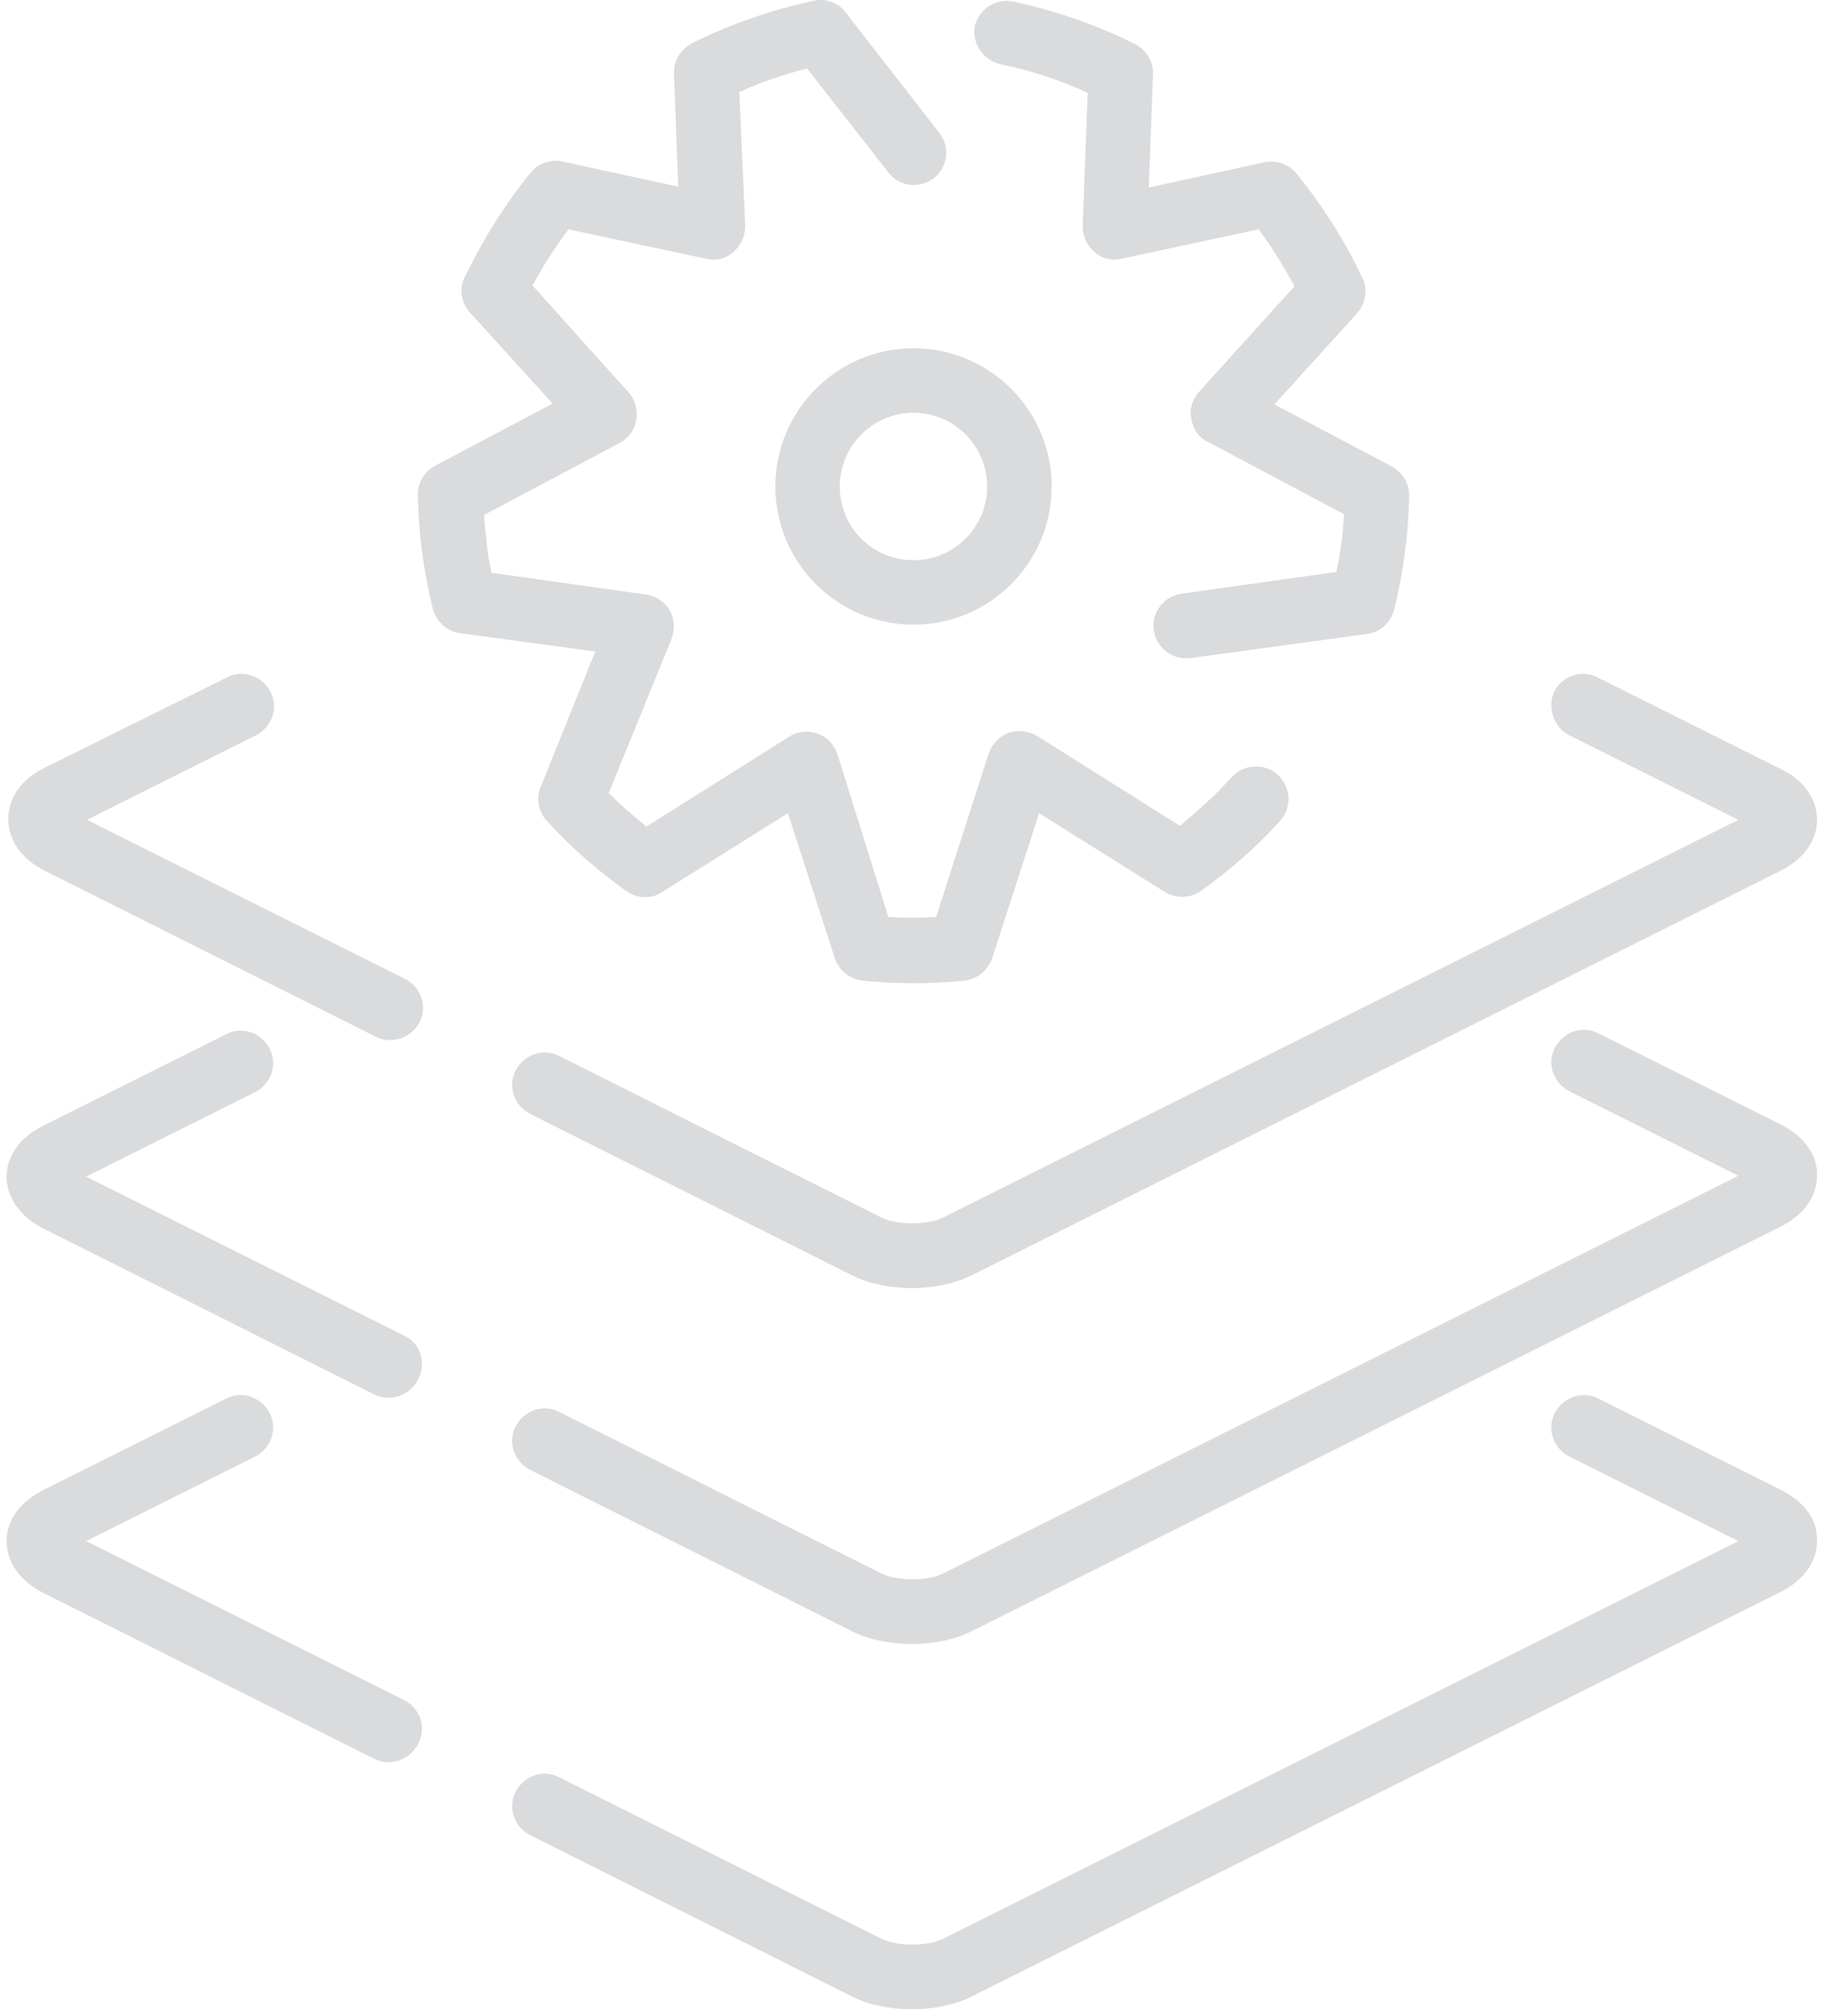 <svg width="46" height="50" viewBox="0 0 46 50" fill="none" xmlns="http://www.w3.org/2000/svg">
<path d="M10.066 42.309L2.145 38.349L6.356 36.243C6.752 36.035 6.918 35.556 6.71 35.159C6.502 34.763 6.022 34.597 5.626 34.805L1.082 37.077C0.499 37.369 0.165 37.827 0.165 38.349C0.165 38.87 0.499 39.349 1.082 39.641L9.315 43.768C9.441 43.83 9.545 43.851 9.67 43.851C9.962 43.851 10.253 43.684 10.399 43.413C10.629 42.997 10.462 42.517 10.066 42.309Z" fill="#DADBDD"/>
<path d="M44.333 37.077L39.789 34.805C39.393 34.597 38.913 34.763 38.705 35.159C38.496 35.556 38.663 36.035 39.059 36.243L43.27 38.349L23.468 48.249C23.072 48.437 22.343 48.437 21.947 48.249L13.922 44.226C13.526 44.018 13.046 44.185 12.838 44.581C12.63 44.977 12.796 45.456 13.192 45.664L21.217 49.687C21.634 49.896 22.176 50 22.697 50C23.218 50 23.76 49.896 24.177 49.687L44.312 39.62C44.895 39.328 45.229 38.87 45.229 38.349C45.25 37.827 44.916 37.369 44.333 37.077Z" fill="#DADBDD"/>
<path d="M10.066 33.24L2.145 29.28L6.356 27.175C6.752 26.966 6.918 26.487 6.71 26.091C6.502 25.695 6.022 25.528 5.626 25.737L1.082 28.009C0.499 28.3 0.165 28.759 0.165 29.28C0.165 29.801 0.499 30.281 1.082 30.572L9.315 34.699C9.441 34.762 9.545 34.783 9.67 34.783C9.962 34.783 10.253 34.616 10.399 34.345C10.629 33.907 10.462 33.428 10.066 33.24Z" fill="#DADBDD"/>
<path d="M44.333 27.987L39.789 25.715C39.393 25.507 38.913 25.674 38.705 26.07C38.496 26.466 38.663 26.945 39.059 27.154L43.27 29.259L23.468 39.159C23.072 39.347 22.343 39.347 21.947 39.159L13.922 35.136C13.526 34.928 13.046 35.095 12.838 35.491C12.63 35.887 12.796 36.366 13.192 36.575L21.217 40.597C21.634 40.806 22.176 40.91 22.697 40.91C23.218 40.91 23.76 40.806 24.177 40.597L44.312 30.53C44.895 30.238 45.229 29.78 45.229 29.259C45.25 28.758 44.916 28.279 44.333 27.987Z" fill="#DADBDD"/>
<path d="M24.906 1.601C25.657 1.747 26.386 1.997 27.074 2.309L26.949 5.624C26.949 5.874 27.053 6.103 27.241 6.27C27.428 6.436 27.678 6.499 27.929 6.436L31.326 5.707C31.66 6.145 31.951 6.624 32.222 7.124L29.846 9.751C29.68 9.938 29.596 10.188 29.659 10.438C29.7 10.688 29.846 10.897 30.076 11.001L33.452 12.794C33.431 13.273 33.369 13.752 33.265 14.232L29.409 14.774C28.971 14.836 28.658 15.232 28.721 15.691C28.783 16.087 29.117 16.379 29.513 16.379C29.555 16.379 29.596 16.379 29.617 16.379L34.036 15.774C34.369 15.733 34.619 15.482 34.703 15.17C34.932 14.253 35.057 13.294 35.078 12.335C35.078 12.023 34.911 11.752 34.64 11.606L31.722 10.063L33.786 7.791C33.994 7.541 34.057 7.208 33.911 6.916C33.473 5.978 32.91 5.102 32.264 4.31C32.077 4.081 31.764 3.977 31.472 4.039L28.596 4.665L28.7 1.851C28.721 1.538 28.533 1.246 28.262 1.101C27.303 0.621 26.282 0.267 25.219 0.037C24.781 -0.046 24.364 0.225 24.26 0.663C24.198 1.08 24.469 1.497 24.906 1.601Z" fill="#DADBDD"/>
<path d="M13.463 19.569C13.338 19.861 13.401 20.194 13.609 20.423C14.193 21.07 14.86 21.653 15.589 22.174C15.86 22.362 16.215 22.383 16.486 22.195L19.612 20.236L20.779 23.842C20.884 24.154 21.155 24.363 21.467 24.404C21.905 24.446 22.322 24.467 22.739 24.467C23.155 24.467 23.593 24.446 24.01 24.404C24.323 24.363 24.594 24.154 24.698 23.842L25.865 20.236L28.992 22.195C29.263 22.362 29.617 22.362 29.888 22.174C30.617 21.653 31.285 21.07 31.868 20.423C32.16 20.09 32.139 19.59 31.806 19.277C31.472 18.985 30.972 19.006 30.659 19.34C30.263 19.777 29.825 20.173 29.367 20.549L25.823 18.318C25.615 18.193 25.344 18.151 25.115 18.235C24.886 18.318 24.698 18.506 24.615 18.735L23.301 22.82C22.905 22.841 22.509 22.841 22.113 22.82L20.842 18.756C20.759 18.527 20.592 18.339 20.342 18.256C20.112 18.172 19.841 18.193 19.633 18.339L16.09 20.569C15.756 20.298 15.444 20.027 15.152 19.736L16.715 15.9C16.798 15.671 16.798 15.4 16.673 15.192C16.548 14.983 16.34 14.837 16.09 14.796L12.234 14.254C12.129 13.774 12.088 13.295 12.046 12.816L15.423 11.023C15.652 10.898 15.798 10.69 15.839 10.46C15.881 10.21 15.819 9.96 15.652 9.772L13.255 7.104C13.526 6.604 13.818 6.146 14.151 5.708L17.57 6.438C17.82 6.5 18.07 6.438 18.257 6.271C18.445 6.104 18.549 5.875 18.549 5.625L18.403 2.29C18.945 2.04 19.508 1.852 20.091 1.706L22.113 4.291C22.384 4.645 22.885 4.707 23.239 4.437C23.593 4.166 23.656 3.665 23.385 3.311L21.05 0.31C20.863 0.059 20.55 -0.045 20.258 0.018C19.195 0.247 18.174 0.601 17.215 1.081C16.944 1.227 16.757 1.518 16.777 1.831L16.882 4.645L14.005 4.02C13.713 3.957 13.401 4.061 13.213 4.291C12.567 5.083 12.025 5.958 11.567 6.896C11.421 7.188 11.483 7.542 11.692 7.771L13.755 10.043L10.837 11.586C10.566 11.732 10.399 12.003 10.399 12.315C10.42 13.274 10.545 14.233 10.774 15.15C10.858 15.463 11.129 15.713 11.441 15.755L14.818 16.213L13.463 19.569Z" fill="#DADBDD"/>
<path d="M19.3 12.106C19.3 14.003 20.842 15.545 22.739 15.545C24.636 15.545 26.178 14.003 26.178 12.106C26.178 10.209 24.636 8.667 22.739 8.667C20.842 8.667 19.3 10.209 19.3 12.106ZM24.573 12.106C24.573 13.107 23.76 13.94 22.739 13.94C21.717 13.94 20.904 13.127 20.904 12.106C20.904 11.106 21.717 10.272 22.739 10.272C23.76 10.272 24.573 11.106 24.573 12.106Z" fill="#DADBDD"/>
<path d="M1.124 21.673L9.357 25.8C9.482 25.862 9.607 25.883 9.712 25.883C10.003 25.883 10.295 25.716 10.441 25.445C10.649 25.049 10.483 24.57 10.087 24.361L2.166 20.401L6.377 18.296C6.773 18.088 6.939 17.608 6.731 17.212C6.522 16.816 6.043 16.649 5.647 16.858L1.103 19.109C0.52 19.401 0.207 19.859 0.207 20.38C0.207 20.922 0.54 21.381 1.124 21.673Z" fill="#DADBDD"/>
<path d="M39.059 18.296L43.27 20.401L23.468 30.302C23.072 30.489 22.343 30.489 21.947 30.302L13.922 26.279C13.526 26.071 13.046 26.237 12.838 26.633C12.63 27.029 12.796 27.509 13.192 27.717L21.217 31.74C21.634 31.948 22.176 32.053 22.697 32.053C23.218 32.053 23.76 31.948 24.177 31.74L44.312 21.673C44.895 21.381 45.229 20.922 45.229 20.401C45.229 19.88 44.895 19.401 44.312 19.13L39.768 16.858C39.372 16.649 38.892 16.816 38.684 17.212C38.517 17.608 38.663 18.088 39.059 18.296Z" fill="#DADBDD"/>
</svg>
